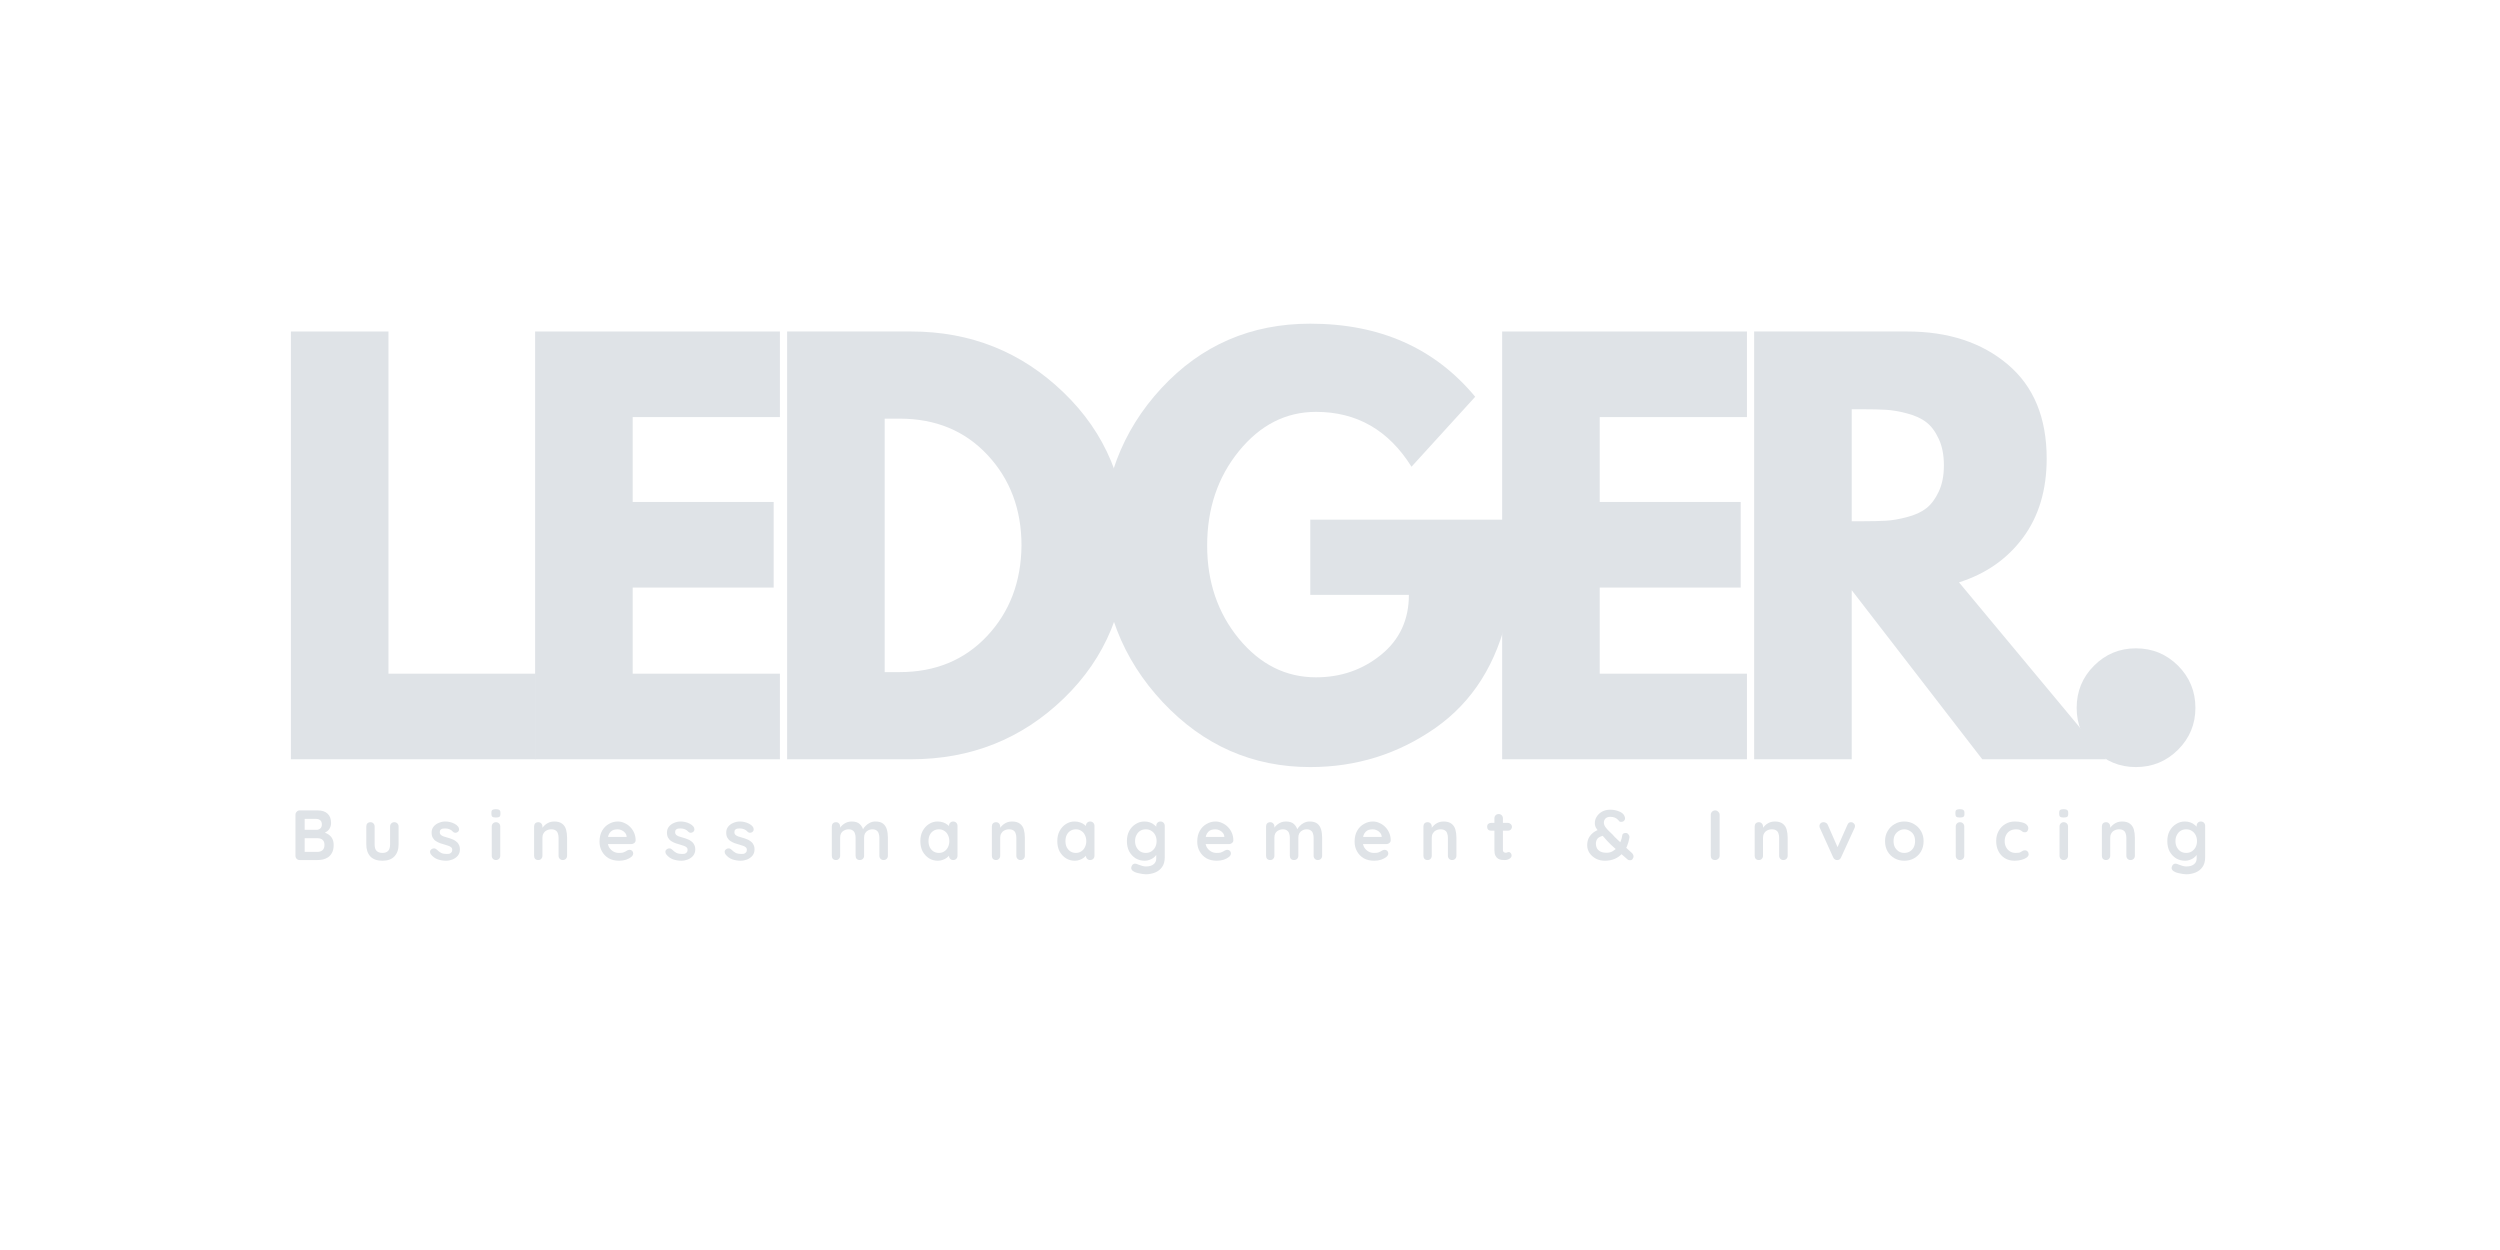 <svg xmlns="http://www.w3.org/2000/svg" xmlns:xlink="http://www.w3.org/1999/xlink" width="300" zoomAndPan="magnify" viewBox="0 0 224.88 112.5" height="150" preserveAspectRatio="xMidYMid meet" version="1.0"><defs><g/></defs><g fill="#dfe3e7" fill-opacity="1"><g transform="translate(23.325, 68.334)"><g><path d="M 11.578 -38.5 L 11.578 -7.703 L 24.828 -7.703 L 24.828 0 L 2.797 0 L 2.797 -38.5 Z M 11.578 -38.5 "/></g></g></g><g fill="#dfe3e7" fill-opacity="1"><g transform="translate(45.304, 68.334)"><g><path d="M 24.828 -38.5 L 24.828 -30.797 L 11.578 -30.797 L 11.578 -23.156 L 24.266 -23.156 L 24.266 -15.453 L 11.578 -15.453 L 11.578 -7.703 L 24.828 -7.703 L 24.828 0 L 2.797 0 L 2.797 -38.5 Z M 24.828 -38.5 "/></g></g></g><g fill="#dfe3e7" fill-opacity="1"><g transform="translate(67.984, 68.334)"><g><path d="M 2.797 -38.5 L 13.953 -38.5 C 19.305 -38.5 23.879 -36.672 27.672 -33.016 C 31.473 -29.359 33.375 -24.781 33.375 -19.281 C 33.375 -13.738 31.484 -9.141 27.703 -5.484 C 23.922 -1.828 19.336 0 13.953 0 L 2.797 0 Z M 11.578 -7.844 L 12.922 -7.844 C 16.129 -7.844 18.75 -8.922 20.781 -11.078 C 22.82 -13.242 23.859 -15.961 23.891 -19.234 C 23.891 -22.492 22.867 -25.211 20.828 -27.391 C 18.797 -29.566 16.16 -30.656 12.922 -30.656 L 11.578 -30.656 Z M 11.578 -7.844 "/></g></g></g><g fill="#dfe3e7" fill-opacity="1"><g transform="translate(98.037, 68.334)"><g><path d="M 37.625 -21.562 L 37.625 -13.203 C 36.625 -8.629 34.441 -5.164 31.078 -2.812 C 27.723 -0.469 23.973 0.703 19.828 0.703 C 14.641 0.703 10.219 -1.238 6.562 -5.125 C 2.906 -9.02 1.078 -13.723 1.078 -19.234 C 1.078 -24.828 2.863 -29.551 6.438 -33.406 C 10.02 -37.27 14.484 -39.203 19.828 -39.203 C 26.086 -39.203 31.035 -37.008 34.672 -32.625 L 28.938 -26.328 C 26.883 -29.617 24.02 -31.266 20.344 -31.266 C 17.633 -31.266 15.32 -30.086 13.406 -27.734 C 11.5 -25.391 10.547 -22.555 10.547 -19.234 C 10.547 -15.961 11.5 -13.164 13.406 -10.844 C 15.32 -8.531 17.633 -7.375 20.344 -7.375 C 22.582 -7.375 24.535 -8.051 26.203 -9.406 C 27.867 -10.758 28.703 -12.555 28.703 -14.797 L 19.828 -14.797 L 19.828 -21.562 Z M 37.625 -21.562 "/></g></g></g><g fill="#dfe3e7" fill-opacity="1"><g transform="translate(132.337, 68.334)"><g><path d="M 24.828 -38.5 L 24.828 -30.797 L 11.578 -30.797 L 11.578 -23.156 L 24.266 -23.156 L 24.266 -15.453 L 11.578 -15.453 L 11.578 -7.703 L 24.828 -7.703 L 24.828 0 L 2.797 0 L 2.797 -38.5 Z M 24.828 -38.5 "/></g></g></g><g fill="#dfe3e7" fill-opacity="1"><g transform="translate(155.016, 68.334)"><g><path d="M 2.797 -38.5 L 16.562 -38.5 C 20.27 -38.5 23.289 -37.508 25.625 -35.531 C 27.957 -33.562 29.125 -30.738 29.125 -27.062 C 29.125 -24.238 28.414 -21.867 27 -19.953 C 25.582 -18.035 23.66 -16.691 21.234 -15.922 L 34.484 0 L 23.328 0 L 11.578 -15.219 L 11.578 0 L 2.797 0 Z M 11.578 -21.422 L 12.594 -21.422 C 13.406 -21.422 14.094 -21.438 14.656 -21.469 C 15.219 -21.5 15.852 -21.609 16.562 -21.797 C 17.281 -21.984 17.859 -22.25 18.297 -22.594 C 18.734 -22.938 19.102 -23.43 19.406 -24.078 C 19.719 -24.734 19.875 -25.523 19.875 -26.453 C 19.875 -27.391 19.719 -28.188 19.406 -28.844 C 19.102 -29.5 18.734 -29.992 18.297 -30.328 C 17.859 -30.672 17.281 -30.938 16.562 -31.125 C 15.852 -31.312 15.219 -31.422 14.656 -31.453 C 14.094 -31.484 13.406 -31.5 12.594 -31.5 L 11.578 -31.5 Z M 11.578 -21.422 "/></g></g></g><g fill="#dfe3e7" fill-opacity="1"><g transform="translate(184.043, 68.334)"><g><path d="M 8.125 -9.984 C 9.613 -9.984 10.879 -9.461 11.922 -8.422 C 12.961 -7.379 13.484 -6.113 13.484 -4.625 C 13.484 -3.156 12.961 -1.898 11.922 -0.859 C 10.879 0.18 9.613 0.703 8.125 0.703 C 6.656 0.703 5.398 0.18 4.359 -0.859 C 3.316 -1.898 2.797 -3.156 2.797 -4.625 C 2.797 -6.113 3.316 -7.379 4.359 -8.422 C 5.398 -9.461 6.656 -9.984 8.125 -9.984 Z M 8.125 -9.984 "/></g></g></g><g fill="#dfe3e7" fill-opacity="1"><g transform="translate(26.048, 77.404)"><g><path d="M 2.469 -4.469 C 2.875 -4.469 3.176 -4.367 3.375 -4.172 C 3.582 -3.984 3.688 -3.703 3.688 -3.328 C 3.688 -3.129 3.633 -2.953 3.531 -2.797 C 3.438 -2.648 3.289 -2.535 3.094 -2.453 C 2.906 -2.367 2.672 -2.328 2.391 -2.328 L 2.422 -2.609 C 2.555 -2.609 2.707 -2.586 2.875 -2.547 C 3.039 -2.516 3.203 -2.453 3.359 -2.359 C 3.523 -2.273 3.66 -2.148 3.766 -1.984 C 3.867 -1.816 3.922 -1.609 3.922 -1.359 C 3.922 -1.078 3.875 -0.848 3.781 -0.672 C 3.688 -0.492 3.566 -0.352 3.422 -0.25 C 3.273 -0.156 3.113 -0.086 2.938 -0.047 C 2.77 -0.016 2.609 0 2.453 0 L 0.859 0 C 0.754 0 0.664 -0.035 0.594 -0.109 C 0.52 -0.18 0.484 -0.273 0.484 -0.391 L 0.484 -4.078 C 0.484 -4.18 0.52 -4.27 0.594 -4.344 C 0.664 -4.426 0.754 -4.469 0.859 -4.469 Z M 2.359 -3.703 L 1.219 -3.703 L 1.312 -3.812 L 1.312 -2.656 L 1.234 -2.719 L 2.375 -2.719 C 2.5 -2.719 2.609 -2.754 2.703 -2.828 C 2.805 -2.91 2.859 -3.031 2.859 -3.188 C 2.859 -3.375 2.812 -3.504 2.719 -3.578 C 2.625 -3.66 2.504 -3.703 2.359 -3.703 Z M 2.406 -1.969 L 1.25 -1.969 L 1.312 -2.016 L 1.312 -0.672 L 1.25 -0.734 L 2.453 -0.734 C 2.648 -0.734 2.805 -0.785 2.922 -0.891 C 3.035 -0.992 3.094 -1.148 3.094 -1.359 C 3.094 -1.547 3.051 -1.68 2.969 -1.766 C 2.895 -1.859 2.805 -1.914 2.703 -1.938 C 2.598 -1.957 2.5 -1.969 2.406 -1.969 Z M 2.406 -1.969 "/></g></g></g><g fill="#dfe3e7" fill-opacity="1"><g transform="translate(32.485, 77.404)"><g><path d="M 2.938 -3.406 C 3.051 -3.406 3.145 -3.367 3.219 -3.297 C 3.289 -3.223 3.328 -3.129 3.328 -3.016 L 3.328 -1.406 C 3.328 -0.957 3.203 -0.598 2.953 -0.328 C 2.703 -0.066 2.344 0.062 1.875 0.062 C 1.395 0.062 1.031 -0.066 0.781 -0.328 C 0.539 -0.598 0.422 -0.957 0.422 -1.406 L 0.422 -3.016 C 0.422 -3.129 0.453 -3.223 0.516 -3.297 C 0.586 -3.367 0.68 -3.406 0.797 -3.406 C 0.91 -3.406 1 -3.367 1.062 -3.297 C 1.133 -3.223 1.172 -3.129 1.172 -3.016 L 1.172 -1.406 C 1.172 -1.145 1.227 -0.953 1.344 -0.828 C 1.469 -0.703 1.645 -0.641 1.875 -0.641 C 2.102 -0.641 2.273 -0.703 2.391 -0.828 C 2.504 -0.953 2.562 -1.145 2.562 -1.406 L 2.562 -3.016 C 2.562 -3.129 2.598 -3.223 2.672 -3.297 C 2.742 -3.367 2.832 -3.406 2.938 -3.406 Z M 2.938 -3.406 "/></g></g></g><g fill="#dfe3e7" fill-opacity="1"><g transform="translate(38.488, 77.404)"><g><path d="M 0.219 -0.531 C 0.176 -0.594 0.156 -0.672 0.156 -0.766 C 0.164 -0.859 0.223 -0.938 0.328 -1 C 0.391 -1.039 0.457 -1.055 0.531 -1.047 C 0.613 -1.047 0.691 -1.008 0.766 -0.938 C 0.891 -0.812 1.02 -0.711 1.156 -0.641 C 1.289 -0.578 1.457 -0.547 1.656 -0.547 C 1.727 -0.547 1.801 -0.551 1.875 -0.562 C 1.945 -0.582 2.008 -0.617 2.062 -0.672 C 2.125 -0.734 2.156 -0.816 2.156 -0.922 C 2.156 -1.016 2.125 -1.086 2.062 -1.141 C 2 -1.203 1.914 -1.25 1.812 -1.281 C 1.707 -1.32 1.594 -1.359 1.469 -1.391 C 1.332 -1.43 1.195 -1.473 1.062 -1.516 C 0.926 -1.566 0.801 -1.629 0.688 -1.703 C 0.57 -1.773 0.477 -1.875 0.406 -2 C 0.332 -2.125 0.297 -2.281 0.297 -2.469 C 0.297 -2.676 0.352 -2.852 0.469 -3 C 0.594 -3.156 0.75 -3.27 0.938 -3.344 C 1.125 -3.426 1.32 -3.469 1.531 -3.469 C 1.664 -3.469 1.801 -3.453 1.938 -3.422 C 2.082 -3.391 2.223 -3.336 2.359 -3.266 C 2.492 -3.203 2.602 -3.113 2.688 -3 C 2.738 -2.938 2.766 -2.859 2.766 -2.766 C 2.773 -2.68 2.738 -2.602 2.656 -2.531 C 2.594 -2.477 2.516 -2.453 2.422 -2.453 C 2.336 -2.461 2.27 -2.492 2.219 -2.547 C 2.145 -2.641 2.047 -2.711 1.922 -2.766 C 1.805 -2.816 1.672 -2.844 1.516 -2.844 C 1.453 -2.844 1.379 -2.836 1.297 -2.828 C 1.223 -2.816 1.16 -2.785 1.109 -2.734 C 1.055 -2.68 1.031 -2.602 1.031 -2.5 C 1.031 -2.406 1.062 -2.328 1.125 -2.266 C 1.188 -2.211 1.27 -2.164 1.375 -2.125 C 1.488 -2.094 1.609 -2.055 1.734 -2.016 C 1.859 -1.984 1.984 -1.941 2.109 -1.891 C 2.242 -1.848 2.363 -1.785 2.469 -1.703 C 2.582 -1.629 2.672 -1.531 2.734 -1.406 C 2.805 -1.289 2.844 -1.141 2.844 -0.953 C 2.844 -0.734 2.781 -0.547 2.656 -0.391 C 2.531 -0.242 2.367 -0.129 2.172 -0.047 C 1.984 0.023 1.789 0.062 1.594 0.062 C 1.344 0.062 1.094 0.02 0.844 -0.062 C 0.594 -0.156 0.383 -0.312 0.219 -0.531 Z M 0.219 -0.531 "/></g></g></g><g fill="#dfe3e7" fill-opacity="1"><g transform="translate(43.822, 77.404)"><g><path d="M 1.141 -0.391 C 1.141 -0.273 1.102 -0.18 1.031 -0.109 C 0.957 -0.035 0.863 0 0.75 0 C 0.645 0 0.555 -0.035 0.484 -0.109 C 0.41 -0.18 0.375 -0.273 0.375 -0.391 L 0.375 -3.016 C 0.375 -3.129 0.41 -3.223 0.484 -3.297 C 0.555 -3.367 0.645 -3.406 0.75 -3.406 C 0.863 -3.406 0.957 -3.367 1.031 -3.297 C 1.102 -3.223 1.141 -3.129 1.141 -3.016 Z M 0.75 -3.828 C 0.602 -3.828 0.5 -3.848 0.438 -3.891 C 0.375 -3.941 0.344 -4.023 0.344 -4.141 L 0.344 -4.266 C 0.344 -4.391 0.375 -4.473 0.438 -4.516 C 0.508 -4.555 0.613 -4.578 0.75 -4.578 C 0.895 -4.578 1 -4.551 1.062 -4.5 C 1.125 -4.457 1.156 -4.379 1.156 -4.266 L 1.156 -4.141 C 1.156 -4.016 1.125 -3.93 1.062 -3.891 C 1 -3.848 0.895 -3.828 0.75 -3.828 Z M 0.75 -3.828 "/></g></g></g><g fill="#dfe3e7" fill-opacity="1"><g transform="translate(47.586, 77.404)"><g><path d="M 2.234 -3.469 C 2.547 -3.469 2.785 -3.398 2.953 -3.266 C 3.117 -3.141 3.234 -2.969 3.297 -2.75 C 3.359 -2.531 3.391 -2.285 3.391 -2.016 L 3.391 -0.391 C 3.391 -0.273 3.352 -0.18 3.281 -0.109 C 3.207 -0.035 3.113 0 3 0 C 2.895 0 2.805 -0.035 2.734 -0.109 C 2.66 -0.18 2.625 -0.273 2.625 -0.391 L 2.625 -2.016 C 2.625 -2.16 2.602 -2.285 2.562 -2.391 C 2.531 -2.504 2.469 -2.594 2.375 -2.656 C 2.281 -2.727 2.145 -2.766 1.969 -2.766 C 1.801 -2.766 1.656 -2.727 1.531 -2.656 C 1.414 -2.594 1.328 -2.504 1.266 -2.391 C 1.203 -2.285 1.172 -2.16 1.172 -2.016 L 1.172 -0.391 C 1.172 -0.273 1.133 -0.18 1.062 -0.109 C 1 -0.035 0.91 0 0.797 0 C 0.68 0 0.586 -0.035 0.516 -0.109 C 0.453 -0.18 0.422 -0.273 0.422 -0.391 L 0.422 -3.016 C 0.422 -3.129 0.453 -3.223 0.516 -3.297 C 0.586 -3.367 0.68 -3.406 0.797 -3.406 C 0.91 -3.406 1 -3.367 1.062 -3.297 C 1.133 -3.223 1.172 -3.129 1.172 -3.016 L 1.172 -2.75 L 1.078 -2.766 C 1.117 -2.836 1.176 -2.914 1.25 -3 C 1.32 -3.082 1.406 -3.16 1.5 -3.234 C 1.602 -3.305 1.711 -3.363 1.828 -3.406 C 1.953 -3.445 2.086 -3.469 2.234 -3.469 Z M 2.234 -3.469 "/></g></g></g><g fill="#dfe3e7" fill-opacity="1"><g transform="translate(53.647, 77.404)"><g><path d="M 2.016 0.062 C 1.66 0.062 1.348 -0.008 1.078 -0.156 C 0.816 -0.312 0.613 -0.52 0.469 -0.781 C 0.32 -1.039 0.25 -1.332 0.25 -1.656 C 0.25 -2.039 0.328 -2.367 0.484 -2.641 C 0.641 -2.91 0.844 -3.113 1.094 -3.25 C 1.344 -3.395 1.609 -3.469 1.891 -3.469 C 2.109 -3.469 2.312 -3.422 2.5 -3.328 C 2.695 -3.242 2.867 -3.125 3.016 -2.969 C 3.172 -2.812 3.289 -2.629 3.375 -2.422 C 3.457 -2.223 3.5 -2.008 3.5 -1.781 C 3.5 -1.676 3.457 -1.594 3.375 -1.531 C 3.301 -1.469 3.219 -1.438 3.125 -1.438 L 0.688 -1.438 L 0.484 -2.078 L 2.828 -2.078 L 2.688 -1.953 L 2.688 -2.125 C 2.676 -2.25 2.629 -2.359 2.547 -2.453 C 2.473 -2.547 2.379 -2.617 2.266 -2.672 C 2.148 -2.734 2.023 -2.766 1.891 -2.766 C 1.766 -2.766 1.645 -2.75 1.531 -2.719 C 1.426 -2.688 1.332 -2.629 1.25 -2.547 C 1.164 -2.461 1.098 -2.352 1.047 -2.219 C 1.004 -2.082 0.984 -1.91 0.984 -1.703 C 0.984 -1.473 1.031 -1.281 1.125 -1.125 C 1.227 -0.969 1.352 -0.848 1.5 -0.766 C 1.656 -0.68 1.816 -0.641 1.984 -0.641 C 2.141 -0.641 2.266 -0.648 2.359 -0.672 C 2.453 -0.703 2.523 -0.734 2.578 -0.766 C 2.641 -0.805 2.691 -0.836 2.734 -0.859 C 2.816 -0.898 2.891 -0.922 2.953 -0.922 C 3.047 -0.922 3.125 -0.891 3.188 -0.828 C 3.25 -0.766 3.281 -0.688 3.281 -0.594 C 3.281 -0.477 3.223 -0.375 3.109 -0.281 C 2.992 -0.188 2.836 -0.102 2.641 -0.031 C 2.441 0.031 2.234 0.062 2.016 0.062 Z M 2.016 0.062 "/></g></g></g><g fill="#dfe3e7" fill-opacity="1"><g transform="translate(59.669, 77.404)"><g><path d="M 0.219 -0.531 C 0.176 -0.594 0.156 -0.672 0.156 -0.766 C 0.164 -0.859 0.223 -0.938 0.328 -1 C 0.391 -1.039 0.457 -1.055 0.531 -1.047 C 0.613 -1.047 0.691 -1.008 0.766 -0.938 C 0.891 -0.812 1.02 -0.711 1.156 -0.641 C 1.289 -0.578 1.457 -0.547 1.656 -0.547 C 1.727 -0.547 1.801 -0.551 1.875 -0.562 C 1.945 -0.582 2.008 -0.617 2.062 -0.672 C 2.125 -0.734 2.156 -0.816 2.156 -0.922 C 2.156 -1.016 2.125 -1.086 2.062 -1.141 C 2 -1.203 1.914 -1.25 1.812 -1.281 C 1.707 -1.32 1.594 -1.359 1.469 -1.391 C 1.332 -1.43 1.195 -1.473 1.062 -1.516 C 0.926 -1.566 0.801 -1.629 0.688 -1.703 C 0.57 -1.773 0.477 -1.875 0.406 -2 C 0.332 -2.125 0.297 -2.281 0.297 -2.469 C 0.297 -2.676 0.352 -2.852 0.469 -3 C 0.594 -3.156 0.75 -3.27 0.938 -3.344 C 1.125 -3.426 1.32 -3.469 1.531 -3.469 C 1.664 -3.469 1.801 -3.453 1.938 -3.422 C 2.082 -3.391 2.223 -3.336 2.359 -3.266 C 2.492 -3.203 2.602 -3.113 2.688 -3 C 2.738 -2.938 2.766 -2.859 2.766 -2.766 C 2.773 -2.68 2.738 -2.602 2.656 -2.531 C 2.594 -2.477 2.516 -2.453 2.422 -2.453 C 2.336 -2.461 2.27 -2.492 2.219 -2.547 C 2.145 -2.641 2.047 -2.711 1.922 -2.766 C 1.805 -2.816 1.672 -2.844 1.516 -2.844 C 1.453 -2.844 1.379 -2.836 1.297 -2.828 C 1.223 -2.816 1.16 -2.785 1.109 -2.734 C 1.055 -2.68 1.031 -2.602 1.031 -2.5 C 1.031 -2.406 1.062 -2.328 1.125 -2.266 C 1.188 -2.211 1.27 -2.164 1.375 -2.125 C 1.488 -2.094 1.609 -2.055 1.734 -2.016 C 1.859 -1.984 1.984 -1.941 2.109 -1.891 C 2.242 -1.848 2.363 -1.785 2.469 -1.703 C 2.582 -1.629 2.672 -1.531 2.734 -1.406 C 2.805 -1.289 2.844 -1.141 2.844 -0.953 C 2.844 -0.734 2.781 -0.547 2.656 -0.391 C 2.531 -0.242 2.367 -0.129 2.172 -0.047 C 1.984 0.023 1.789 0.062 1.594 0.062 C 1.344 0.062 1.094 0.02 0.844 -0.062 C 0.594 -0.156 0.383 -0.312 0.219 -0.531 Z M 0.219 -0.531 "/></g></g></g><g fill="#dfe3e7" fill-opacity="1"><g transform="translate(65.003, 77.404)"><g><path d="M 0.219 -0.531 C 0.176 -0.594 0.156 -0.672 0.156 -0.766 C 0.164 -0.859 0.223 -0.938 0.328 -1 C 0.391 -1.039 0.457 -1.055 0.531 -1.047 C 0.613 -1.047 0.691 -1.008 0.766 -0.938 C 0.891 -0.812 1.02 -0.711 1.156 -0.641 C 1.289 -0.578 1.457 -0.547 1.656 -0.547 C 1.727 -0.547 1.801 -0.551 1.875 -0.562 C 1.945 -0.582 2.008 -0.617 2.062 -0.672 C 2.125 -0.734 2.156 -0.816 2.156 -0.922 C 2.156 -1.016 2.125 -1.086 2.062 -1.141 C 2 -1.203 1.914 -1.25 1.812 -1.281 C 1.707 -1.32 1.594 -1.359 1.469 -1.391 C 1.332 -1.43 1.195 -1.473 1.062 -1.516 C 0.926 -1.566 0.801 -1.629 0.688 -1.703 C 0.57 -1.773 0.477 -1.875 0.406 -2 C 0.332 -2.125 0.297 -2.281 0.297 -2.469 C 0.297 -2.676 0.352 -2.852 0.469 -3 C 0.594 -3.156 0.75 -3.27 0.938 -3.344 C 1.125 -3.426 1.32 -3.469 1.531 -3.469 C 1.664 -3.469 1.801 -3.453 1.938 -3.422 C 2.082 -3.391 2.223 -3.336 2.359 -3.266 C 2.492 -3.203 2.602 -3.113 2.688 -3 C 2.738 -2.938 2.766 -2.859 2.766 -2.766 C 2.773 -2.68 2.738 -2.602 2.656 -2.531 C 2.594 -2.477 2.516 -2.453 2.422 -2.453 C 2.336 -2.461 2.27 -2.492 2.219 -2.547 C 2.145 -2.641 2.047 -2.711 1.922 -2.766 C 1.805 -2.816 1.672 -2.844 1.516 -2.844 C 1.453 -2.844 1.379 -2.836 1.297 -2.828 C 1.223 -2.816 1.16 -2.785 1.109 -2.734 C 1.055 -2.68 1.031 -2.602 1.031 -2.5 C 1.031 -2.406 1.062 -2.328 1.125 -2.266 C 1.188 -2.211 1.27 -2.164 1.375 -2.125 C 1.488 -2.094 1.609 -2.055 1.734 -2.016 C 1.859 -1.984 1.984 -1.941 2.109 -1.891 C 2.242 -1.848 2.363 -1.785 2.469 -1.703 C 2.582 -1.629 2.672 -1.531 2.734 -1.406 C 2.805 -1.289 2.844 -1.141 2.844 -0.953 C 2.844 -0.734 2.781 -0.547 2.656 -0.391 C 2.531 -0.242 2.367 -0.129 2.172 -0.047 C 1.984 0.023 1.789 0.062 1.594 0.062 C 1.344 0.062 1.094 0.02 0.844 -0.062 C 0.594 -0.156 0.383 -0.312 0.219 -0.531 Z M 0.219 -0.531 "/></g></g></g><g fill="#dfe3e7" fill-opacity="1"><g transform="translate(70.336, 77.404)"><g/></g></g><g fill="#dfe3e7" fill-opacity="1"><g transform="translate(74.381, 77.404)"><g><path d="M 2.203 -3.469 C 2.547 -3.469 2.797 -3.383 2.953 -3.219 C 3.117 -3.062 3.227 -2.852 3.281 -2.594 L 3.172 -2.656 L 3.219 -2.75 C 3.27 -2.852 3.348 -2.957 3.453 -3.062 C 3.555 -3.176 3.68 -3.27 3.828 -3.344 C 3.984 -3.426 4.156 -3.469 4.344 -3.469 C 4.656 -3.469 4.891 -3.398 5.047 -3.266 C 5.203 -3.141 5.312 -2.969 5.375 -2.75 C 5.438 -2.531 5.469 -2.285 5.469 -2.016 L 5.469 -0.391 C 5.469 -0.273 5.43 -0.18 5.359 -0.109 C 5.285 -0.035 5.191 0 5.078 0 C 4.973 0 4.883 -0.035 4.812 -0.109 C 4.738 -0.18 4.703 -0.273 4.703 -0.391 L 4.703 -2.016 C 4.703 -2.16 4.68 -2.285 4.641 -2.391 C 4.609 -2.504 4.547 -2.594 4.453 -2.656 C 4.367 -2.727 4.242 -2.766 4.078 -2.766 C 3.922 -2.766 3.785 -2.727 3.672 -2.656 C 3.555 -2.594 3.469 -2.504 3.406 -2.391 C 3.352 -2.285 3.328 -2.16 3.328 -2.016 L 3.328 -0.391 C 3.328 -0.273 3.289 -0.18 3.219 -0.109 C 3.145 -0.035 3.051 0 2.938 0 C 2.82 0 2.727 -0.035 2.656 -0.109 C 2.594 -0.18 2.562 -0.273 2.562 -0.391 L 2.562 -2.016 C 2.562 -2.16 2.539 -2.285 2.5 -2.391 C 2.469 -2.504 2.406 -2.594 2.312 -2.656 C 2.227 -2.727 2.102 -2.766 1.938 -2.766 C 1.781 -2.766 1.641 -2.727 1.516 -2.656 C 1.398 -2.594 1.312 -2.504 1.25 -2.391 C 1.195 -2.285 1.172 -2.16 1.172 -2.016 L 1.172 -0.391 C 1.172 -0.273 1.133 -0.18 1.062 -0.109 C 1 -0.035 0.91 0 0.797 0 C 0.68 0 0.586 -0.035 0.516 -0.109 C 0.453 -0.18 0.422 -0.273 0.422 -0.391 L 0.422 -3.016 C 0.422 -3.129 0.453 -3.223 0.516 -3.297 C 0.586 -3.367 0.68 -3.406 0.797 -3.406 C 0.91 -3.406 1 -3.367 1.062 -3.297 C 1.133 -3.223 1.172 -3.129 1.172 -3.016 L 1.172 -2.75 L 1.078 -2.766 C 1.117 -2.836 1.172 -2.914 1.234 -3 C 1.305 -3.082 1.391 -3.16 1.484 -3.234 C 1.586 -3.305 1.695 -3.363 1.812 -3.406 C 1.938 -3.445 2.066 -3.469 2.203 -3.469 Z M 2.203 -3.469 "/></g></g></g><g fill="#dfe3e7" fill-opacity="1"><g transform="translate(82.521, 77.404)"><g><path d="M 3.203 -3.469 C 3.316 -3.469 3.41 -3.43 3.484 -3.359 C 3.555 -3.285 3.594 -3.191 3.594 -3.078 L 3.594 -0.391 C 3.594 -0.273 3.555 -0.18 3.484 -0.109 C 3.41 -0.035 3.316 0 3.203 0 C 3.098 0 3.008 -0.035 2.938 -0.109 C 2.863 -0.18 2.828 -0.273 2.828 -0.391 L 2.828 -0.703 L 2.969 -0.641 C 2.969 -0.586 2.938 -0.52 2.875 -0.438 C 2.812 -0.363 2.727 -0.285 2.625 -0.203 C 2.531 -0.129 2.41 -0.066 2.266 -0.016 C 2.129 0.035 1.984 0.062 1.828 0.062 C 1.535 0.062 1.27 -0.008 1.031 -0.156 C 0.789 -0.312 0.598 -0.52 0.453 -0.781 C 0.316 -1.051 0.25 -1.359 0.25 -1.703 C 0.25 -2.047 0.316 -2.348 0.453 -2.609 C 0.598 -2.879 0.785 -3.086 1.016 -3.234 C 1.254 -3.391 1.516 -3.469 1.797 -3.469 C 1.984 -3.469 2.148 -3.441 2.297 -3.391 C 2.453 -3.336 2.586 -3.266 2.703 -3.172 C 2.816 -3.086 2.898 -3.004 2.953 -2.922 C 3.016 -2.836 3.047 -2.766 3.047 -2.703 L 2.828 -2.625 L 2.828 -3.078 C 2.828 -3.191 2.863 -3.285 2.938 -3.359 C 3.008 -3.43 3.098 -3.469 3.203 -3.469 Z M 1.922 -0.641 C 2.109 -0.641 2.27 -0.688 2.406 -0.781 C 2.551 -0.875 2.66 -1 2.734 -1.156 C 2.816 -1.32 2.859 -1.504 2.859 -1.703 C 2.859 -1.91 2.816 -2.094 2.734 -2.25 C 2.66 -2.414 2.551 -2.539 2.406 -2.625 C 2.27 -2.719 2.109 -2.766 1.922 -2.766 C 1.734 -2.766 1.566 -2.719 1.422 -2.625 C 1.285 -2.539 1.176 -2.414 1.094 -2.25 C 1.02 -2.094 0.984 -1.91 0.984 -1.703 C 0.984 -1.504 1.02 -1.32 1.094 -1.156 C 1.176 -1 1.285 -0.875 1.422 -0.781 C 1.566 -0.688 1.734 -0.641 1.922 -0.641 Z M 1.922 -0.641 "/></g></g></g><g fill="#dfe3e7" fill-opacity="1"><g transform="translate(88.786, 77.404)"><g><path d="M 2.234 -3.469 C 2.547 -3.469 2.785 -3.398 2.953 -3.266 C 3.117 -3.141 3.234 -2.969 3.297 -2.75 C 3.359 -2.531 3.391 -2.285 3.391 -2.016 L 3.391 -0.391 C 3.391 -0.273 3.352 -0.18 3.281 -0.109 C 3.207 -0.035 3.113 0 3 0 C 2.895 0 2.805 -0.035 2.734 -0.109 C 2.66 -0.18 2.625 -0.273 2.625 -0.391 L 2.625 -2.016 C 2.625 -2.16 2.602 -2.285 2.562 -2.391 C 2.531 -2.504 2.469 -2.594 2.375 -2.656 C 2.281 -2.727 2.145 -2.766 1.969 -2.766 C 1.801 -2.766 1.656 -2.727 1.531 -2.656 C 1.414 -2.594 1.328 -2.504 1.266 -2.391 C 1.203 -2.285 1.172 -2.16 1.172 -2.016 L 1.172 -0.391 C 1.172 -0.273 1.133 -0.18 1.062 -0.109 C 1 -0.035 0.91 0 0.797 0 C 0.68 0 0.586 -0.035 0.516 -0.109 C 0.453 -0.18 0.422 -0.273 0.422 -0.391 L 0.422 -3.016 C 0.422 -3.129 0.453 -3.223 0.516 -3.297 C 0.586 -3.367 0.68 -3.406 0.797 -3.406 C 0.91 -3.406 1 -3.367 1.062 -3.297 C 1.133 -3.223 1.172 -3.129 1.172 -3.016 L 1.172 -2.75 L 1.078 -2.766 C 1.117 -2.836 1.176 -2.914 1.25 -3 C 1.32 -3.082 1.406 -3.16 1.5 -3.234 C 1.602 -3.305 1.711 -3.363 1.828 -3.406 C 1.953 -3.445 2.086 -3.469 2.234 -3.469 Z M 2.234 -3.469 "/></g></g></g><g fill="#dfe3e7" fill-opacity="1"><g transform="translate(94.847, 77.404)"><g><path d="M 3.203 -3.469 C 3.316 -3.469 3.41 -3.43 3.484 -3.359 C 3.555 -3.285 3.594 -3.191 3.594 -3.078 L 3.594 -0.391 C 3.594 -0.273 3.555 -0.18 3.484 -0.109 C 3.41 -0.035 3.316 0 3.203 0 C 3.098 0 3.008 -0.035 2.938 -0.109 C 2.863 -0.18 2.828 -0.273 2.828 -0.391 L 2.828 -0.703 L 2.969 -0.641 C 2.969 -0.586 2.938 -0.52 2.875 -0.438 C 2.812 -0.363 2.727 -0.285 2.625 -0.203 C 2.531 -0.129 2.41 -0.066 2.266 -0.016 C 2.129 0.035 1.984 0.062 1.828 0.062 C 1.535 0.062 1.27 -0.008 1.031 -0.156 C 0.789 -0.312 0.598 -0.52 0.453 -0.781 C 0.316 -1.051 0.25 -1.359 0.25 -1.703 C 0.25 -2.047 0.316 -2.348 0.453 -2.609 C 0.598 -2.879 0.785 -3.086 1.016 -3.234 C 1.254 -3.391 1.516 -3.469 1.797 -3.469 C 1.984 -3.469 2.148 -3.441 2.297 -3.391 C 2.453 -3.336 2.586 -3.266 2.703 -3.172 C 2.816 -3.086 2.898 -3.004 2.953 -2.922 C 3.016 -2.836 3.047 -2.766 3.047 -2.703 L 2.828 -2.625 L 2.828 -3.078 C 2.828 -3.191 2.863 -3.285 2.938 -3.359 C 3.008 -3.43 3.098 -3.469 3.203 -3.469 Z M 1.922 -0.641 C 2.109 -0.641 2.27 -0.688 2.406 -0.781 C 2.551 -0.875 2.66 -1 2.734 -1.156 C 2.816 -1.32 2.859 -1.504 2.859 -1.703 C 2.859 -1.91 2.816 -2.094 2.734 -2.25 C 2.66 -2.414 2.551 -2.539 2.406 -2.625 C 2.27 -2.719 2.109 -2.766 1.922 -2.766 C 1.734 -2.766 1.566 -2.719 1.422 -2.625 C 1.285 -2.539 1.176 -2.414 1.094 -2.25 C 1.02 -2.094 0.984 -1.91 0.984 -1.703 C 0.984 -1.504 1.02 -1.32 1.094 -1.156 C 1.176 -1 1.285 -0.875 1.422 -0.781 C 1.566 -0.688 1.734 -0.641 1.922 -0.641 Z M 1.922 -0.641 "/></g></g></g><g fill="#dfe3e7" fill-opacity="1"><g transform="translate(101.112, 77.404)"><g><path d="M 1.828 -3.469 C 2.004 -3.469 2.164 -3.441 2.312 -3.391 C 2.469 -3.336 2.598 -3.266 2.703 -3.172 C 2.816 -3.086 2.898 -3.004 2.953 -2.922 C 3.016 -2.836 3.047 -2.766 3.047 -2.703 L 2.891 -2.625 L 2.891 -3.078 C 2.891 -3.191 2.926 -3.285 3 -3.359 C 3.07 -3.43 3.16 -3.469 3.266 -3.469 C 3.379 -3.469 3.473 -3.43 3.547 -3.359 C 3.617 -3.285 3.656 -3.191 3.656 -3.078 L 3.656 -0.25 C 3.656 0.125 3.57 0.422 3.406 0.641 C 3.25 0.859 3.039 1.02 2.781 1.125 C 2.52 1.227 2.242 1.281 1.953 1.281 C 1.867 1.281 1.758 1.27 1.625 1.25 C 1.488 1.227 1.359 1.203 1.234 1.172 C 1.109 1.141 1.016 1.109 0.953 1.078 C 0.828 1.023 0.738 0.957 0.688 0.875 C 0.633 0.789 0.625 0.703 0.656 0.609 C 0.695 0.484 0.758 0.398 0.844 0.359 C 0.926 0.316 1.016 0.312 1.109 0.344 C 1.148 0.352 1.219 0.379 1.312 0.422 C 1.414 0.461 1.523 0.5 1.641 0.531 C 1.754 0.562 1.859 0.578 1.953 0.578 C 2.266 0.578 2.5 0.508 2.656 0.375 C 2.812 0.25 2.891 0.078 2.891 -0.141 L 2.891 -0.703 L 2.969 -0.641 C 2.969 -0.586 2.938 -0.52 2.875 -0.438 C 2.82 -0.363 2.742 -0.285 2.641 -0.203 C 2.547 -0.129 2.426 -0.066 2.281 -0.016 C 2.145 0.035 2.004 0.062 1.859 0.062 C 1.555 0.062 1.281 -0.008 1.031 -0.156 C 0.789 -0.312 0.598 -0.52 0.453 -0.781 C 0.316 -1.051 0.25 -1.359 0.25 -1.703 C 0.25 -2.047 0.316 -2.348 0.453 -2.609 C 0.598 -2.879 0.789 -3.086 1.031 -3.234 C 1.27 -3.391 1.535 -3.469 1.828 -3.469 Z M 1.953 -2.766 C 1.754 -2.766 1.582 -2.719 1.438 -2.625 C 1.301 -2.539 1.191 -2.414 1.109 -2.25 C 1.023 -2.094 0.984 -1.91 0.984 -1.703 C 0.984 -1.504 1.023 -1.32 1.109 -1.156 C 1.191 -1 1.301 -0.875 1.438 -0.781 C 1.582 -0.688 1.754 -0.641 1.953 -0.641 C 2.148 -0.641 2.316 -0.688 2.453 -0.781 C 2.598 -0.875 2.711 -1 2.797 -1.156 C 2.879 -1.32 2.922 -1.504 2.922 -1.703 C 2.922 -1.91 2.879 -2.094 2.797 -2.25 C 2.711 -2.414 2.598 -2.539 2.453 -2.625 C 2.316 -2.719 2.148 -2.766 1.953 -2.766 Z M 1.953 -2.766 "/></g></g></g><g fill="#dfe3e7" fill-opacity="1"><g transform="translate(107.441, 77.404)"><g><path d="M 2.016 0.062 C 1.66 0.062 1.348 -0.008 1.078 -0.156 C 0.816 -0.312 0.613 -0.52 0.469 -0.781 C 0.32 -1.039 0.25 -1.332 0.25 -1.656 C 0.25 -2.039 0.328 -2.367 0.484 -2.641 C 0.641 -2.91 0.844 -3.113 1.094 -3.25 C 1.344 -3.395 1.609 -3.469 1.891 -3.469 C 2.109 -3.469 2.312 -3.422 2.5 -3.328 C 2.695 -3.242 2.867 -3.125 3.016 -2.969 C 3.172 -2.812 3.289 -2.629 3.375 -2.422 C 3.457 -2.223 3.5 -2.008 3.5 -1.781 C 3.5 -1.676 3.457 -1.594 3.375 -1.531 C 3.301 -1.469 3.219 -1.438 3.125 -1.438 L 0.688 -1.438 L 0.484 -2.078 L 2.828 -2.078 L 2.688 -1.953 L 2.688 -2.125 C 2.676 -2.25 2.629 -2.359 2.547 -2.453 C 2.473 -2.547 2.379 -2.617 2.266 -2.672 C 2.148 -2.734 2.023 -2.766 1.891 -2.766 C 1.766 -2.766 1.645 -2.75 1.531 -2.719 C 1.426 -2.688 1.332 -2.629 1.25 -2.547 C 1.164 -2.461 1.098 -2.352 1.047 -2.219 C 1.004 -2.082 0.984 -1.91 0.984 -1.703 C 0.984 -1.473 1.031 -1.281 1.125 -1.125 C 1.227 -0.969 1.352 -0.848 1.5 -0.766 C 1.656 -0.68 1.816 -0.641 1.984 -0.641 C 2.141 -0.641 2.266 -0.648 2.359 -0.672 C 2.453 -0.703 2.523 -0.734 2.578 -0.766 C 2.641 -0.805 2.691 -0.836 2.734 -0.859 C 2.816 -0.898 2.891 -0.922 2.953 -0.922 C 3.047 -0.922 3.125 -0.891 3.188 -0.828 C 3.25 -0.766 3.281 -0.688 3.281 -0.594 C 3.281 -0.477 3.223 -0.375 3.109 -0.281 C 2.992 -0.188 2.836 -0.102 2.641 -0.031 C 2.441 0.031 2.234 0.062 2.016 0.062 Z M 2.016 0.062 "/></g></g></g><g fill="#dfe3e7" fill-opacity="1"><g transform="translate(113.463, 77.404)"><g><path d="M 2.203 -3.469 C 2.547 -3.469 2.797 -3.383 2.953 -3.219 C 3.117 -3.062 3.227 -2.852 3.281 -2.594 L 3.172 -2.656 L 3.219 -2.75 C 3.27 -2.852 3.348 -2.957 3.453 -3.062 C 3.555 -3.176 3.68 -3.27 3.828 -3.344 C 3.984 -3.426 4.156 -3.469 4.344 -3.469 C 4.656 -3.469 4.891 -3.398 5.047 -3.266 C 5.203 -3.141 5.312 -2.969 5.375 -2.75 C 5.438 -2.531 5.469 -2.285 5.469 -2.016 L 5.469 -0.391 C 5.469 -0.273 5.43 -0.18 5.359 -0.109 C 5.285 -0.035 5.191 0 5.078 0 C 4.973 0 4.883 -0.035 4.812 -0.109 C 4.738 -0.18 4.703 -0.273 4.703 -0.391 L 4.703 -2.016 C 4.703 -2.16 4.68 -2.285 4.641 -2.391 C 4.609 -2.504 4.547 -2.594 4.453 -2.656 C 4.367 -2.727 4.242 -2.766 4.078 -2.766 C 3.922 -2.766 3.785 -2.727 3.672 -2.656 C 3.555 -2.594 3.469 -2.504 3.406 -2.391 C 3.352 -2.285 3.328 -2.16 3.328 -2.016 L 3.328 -0.391 C 3.328 -0.273 3.289 -0.18 3.219 -0.109 C 3.145 -0.035 3.051 0 2.938 0 C 2.82 0 2.727 -0.035 2.656 -0.109 C 2.594 -0.18 2.562 -0.273 2.562 -0.391 L 2.562 -2.016 C 2.562 -2.16 2.539 -2.285 2.5 -2.391 C 2.469 -2.504 2.406 -2.594 2.312 -2.656 C 2.227 -2.727 2.102 -2.766 1.938 -2.766 C 1.781 -2.766 1.641 -2.727 1.516 -2.656 C 1.398 -2.594 1.312 -2.504 1.25 -2.391 C 1.195 -2.285 1.172 -2.16 1.172 -2.016 L 1.172 -0.391 C 1.172 -0.273 1.133 -0.18 1.062 -0.109 C 1 -0.035 0.91 0 0.797 0 C 0.68 0 0.586 -0.035 0.516 -0.109 C 0.453 -0.18 0.422 -0.273 0.422 -0.391 L 0.422 -3.016 C 0.422 -3.129 0.453 -3.223 0.516 -3.297 C 0.586 -3.367 0.68 -3.406 0.797 -3.406 C 0.91 -3.406 1 -3.367 1.062 -3.297 C 1.133 -3.223 1.172 -3.129 1.172 -3.016 L 1.172 -2.75 L 1.078 -2.766 C 1.117 -2.836 1.172 -2.914 1.234 -3 C 1.305 -3.082 1.391 -3.16 1.484 -3.234 C 1.586 -3.305 1.695 -3.363 1.812 -3.406 C 1.938 -3.445 2.066 -3.469 2.203 -3.469 Z M 2.203 -3.469 "/></g></g></g><g fill="#dfe3e7" fill-opacity="1"><g transform="translate(121.604, 77.404)"><g><path d="M 2.016 0.062 C 1.66 0.062 1.348 -0.008 1.078 -0.156 C 0.816 -0.312 0.613 -0.52 0.469 -0.781 C 0.32 -1.039 0.25 -1.332 0.25 -1.656 C 0.25 -2.039 0.328 -2.367 0.484 -2.641 C 0.641 -2.91 0.844 -3.113 1.094 -3.25 C 1.344 -3.395 1.609 -3.469 1.891 -3.469 C 2.109 -3.469 2.312 -3.422 2.5 -3.328 C 2.695 -3.242 2.867 -3.125 3.016 -2.969 C 3.172 -2.812 3.289 -2.629 3.375 -2.422 C 3.457 -2.223 3.5 -2.008 3.5 -1.781 C 3.5 -1.676 3.457 -1.594 3.375 -1.531 C 3.301 -1.469 3.219 -1.438 3.125 -1.438 L 0.688 -1.438 L 0.484 -2.078 L 2.828 -2.078 L 2.688 -1.953 L 2.688 -2.125 C 2.676 -2.25 2.629 -2.359 2.547 -2.453 C 2.473 -2.547 2.379 -2.617 2.266 -2.672 C 2.148 -2.734 2.023 -2.766 1.891 -2.766 C 1.766 -2.766 1.645 -2.75 1.531 -2.719 C 1.426 -2.688 1.332 -2.629 1.25 -2.547 C 1.164 -2.461 1.098 -2.352 1.047 -2.219 C 1.004 -2.082 0.984 -1.91 0.984 -1.703 C 0.984 -1.473 1.031 -1.281 1.125 -1.125 C 1.227 -0.969 1.352 -0.848 1.5 -0.766 C 1.656 -0.68 1.816 -0.641 1.984 -0.641 C 2.141 -0.641 2.266 -0.648 2.359 -0.672 C 2.453 -0.703 2.523 -0.734 2.578 -0.766 C 2.641 -0.805 2.691 -0.836 2.734 -0.859 C 2.816 -0.898 2.891 -0.922 2.953 -0.922 C 3.047 -0.922 3.125 -0.891 3.188 -0.828 C 3.25 -0.766 3.281 -0.688 3.281 -0.594 C 3.281 -0.477 3.223 -0.375 3.109 -0.281 C 2.992 -0.188 2.836 -0.102 2.641 -0.031 C 2.441 0.031 2.234 0.062 2.016 0.062 Z M 2.016 0.062 "/></g></g></g><g fill="#dfe3e7" fill-opacity="1"><g transform="translate(127.626, 77.404)"><g><path d="M 2.234 -3.469 C 2.547 -3.469 2.785 -3.398 2.953 -3.266 C 3.117 -3.141 3.234 -2.969 3.297 -2.75 C 3.359 -2.531 3.391 -2.285 3.391 -2.016 L 3.391 -0.391 C 3.391 -0.273 3.352 -0.18 3.281 -0.109 C 3.207 -0.035 3.113 0 3 0 C 2.895 0 2.805 -0.035 2.734 -0.109 C 2.66 -0.18 2.625 -0.273 2.625 -0.391 L 2.625 -2.016 C 2.625 -2.16 2.602 -2.285 2.562 -2.391 C 2.531 -2.504 2.469 -2.594 2.375 -2.656 C 2.281 -2.727 2.145 -2.766 1.969 -2.766 C 1.801 -2.766 1.656 -2.727 1.531 -2.656 C 1.414 -2.594 1.328 -2.504 1.266 -2.391 C 1.203 -2.285 1.172 -2.16 1.172 -2.016 L 1.172 -0.391 C 1.172 -0.273 1.133 -0.18 1.062 -0.109 C 1 -0.035 0.91 0 0.797 0 C 0.68 0 0.586 -0.035 0.516 -0.109 C 0.453 -0.18 0.422 -0.273 0.422 -0.391 L 0.422 -3.016 C 0.422 -3.129 0.453 -3.223 0.516 -3.297 C 0.586 -3.367 0.68 -3.406 0.797 -3.406 C 0.91 -3.406 1 -3.367 1.062 -3.297 C 1.133 -3.223 1.172 -3.129 1.172 -3.016 L 1.172 -2.75 L 1.078 -2.766 C 1.117 -2.836 1.176 -2.914 1.25 -3 C 1.32 -3.082 1.406 -3.16 1.5 -3.234 C 1.602 -3.305 1.711 -3.363 1.828 -3.406 C 1.953 -3.445 2.086 -3.469 2.234 -3.469 Z M 2.234 -3.469 "/></g></g></g><g fill="#dfe3e7" fill-opacity="1"><g transform="translate(133.687, 77.404)"><g><path d="M 0.453 -3.344 L 1.969 -3.344 C 2.062 -3.344 2.145 -3.305 2.219 -3.234 C 2.289 -3.172 2.328 -3.086 2.328 -2.984 C 2.328 -2.891 2.289 -2.805 2.219 -2.734 C 2.145 -2.672 2.062 -2.641 1.969 -2.641 L 0.453 -2.641 C 0.348 -2.641 0.258 -2.672 0.188 -2.734 C 0.125 -2.805 0.094 -2.895 0.094 -3 C 0.094 -3.102 0.125 -3.188 0.188 -3.25 C 0.258 -3.312 0.348 -3.344 0.453 -3.344 Z M 1.141 -4.141 C 1.242 -4.141 1.332 -4.102 1.406 -4.031 C 1.477 -3.957 1.516 -3.863 1.516 -3.75 L 1.516 -0.922 C 1.516 -0.859 1.523 -0.805 1.547 -0.766 C 1.566 -0.734 1.598 -0.707 1.641 -0.688 C 1.68 -0.664 1.723 -0.656 1.766 -0.656 C 1.816 -0.656 1.863 -0.664 1.906 -0.688 C 1.945 -0.707 2 -0.719 2.062 -0.719 C 2.113 -0.719 2.164 -0.688 2.219 -0.625 C 2.27 -0.57 2.297 -0.5 2.297 -0.406 C 2.297 -0.289 2.227 -0.191 2.094 -0.109 C 1.969 -0.035 1.832 0 1.688 0 C 1.594 0 1.488 -0.004 1.375 -0.016 C 1.27 -0.035 1.172 -0.07 1.078 -0.125 C 0.984 -0.188 0.906 -0.273 0.844 -0.391 C 0.781 -0.516 0.75 -0.68 0.75 -0.891 L 0.75 -3.75 C 0.75 -3.863 0.785 -3.957 0.859 -4.031 C 0.93 -4.102 1.023 -4.141 1.141 -4.141 Z M 1.141 -4.141 "/></g></g></g><g fill="#dfe3e7" fill-opacity="1"><g transform="translate(138.555, 77.404)"><g/></g></g><g fill="#dfe3e7" fill-opacity="1"><g transform="translate(142.6, 77.404)"><g><path d="M 1.781 0.062 C 1.477 0.062 1.207 0 0.969 -0.125 C 0.727 -0.258 0.535 -0.43 0.391 -0.641 C 0.254 -0.859 0.188 -1.086 0.188 -1.328 C 0.188 -1.547 0.223 -1.742 0.297 -1.922 C 0.379 -2.098 0.492 -2.254 0.641 -2.391 C 0.785 -2.523 0.977 -2.641 1.219 -2.734 L 1.719 -2.219 C 1.414 -2.145 1.211 -2.047 1.109 -1.922 C 1.016 -1.797 0.969 -1.641 0.969 -1.453 C 0.969 -1.316 1 -1.188 1.062 -1.062 C 1.125 -0.945 1.227 -0.848 1.375 -0.766 C 1.52 -0.691 1.711 -0.656 1.953 -0.656 C 2.148 -0.656 2.328 -0.703 2.484 -0.797 C 2.648 -0.891 2.789 -1.008 2.906 -1.156 C 3.02 -1.312 3.113 -1.477 3.188 -1.656 C 3.27 -1.844 3.32 -2.031 3.344 -2.219 C 3.352 -2.289 3.379 -2.344 3.422 -2.375 C 3.473 -2.414 3.551 -2.438 3.656 -2.438 C 3.758 -2.438 3.844 -2.391 3.906 -2.297 C 3.977 -2.211 4.004 -2.113 3.984 -2 C 3.941 -1.738 3.867 -1.484 3.766 -1.234 C 3.66 -0.992 3.516 -0.773 3.328 -0.578 C 3.148 -0.379 2.93 -0.223 2.672 -0.109 C 2.41 0.004 2.113 0.062 1.781 0.062 Z M 4.047 0.016 C 3.992 0.016 3.945 0.008 3.906 0 C 3.875 -0.02 3.848 -0.035 3.828 -0.047 C 3.523 -0.316 3.242 -0.562 2.984 -0.781 C 2.734 -1 2.5 -1.211 2.281 -1.422 C 2.07 -1.629 1.879 -1.836 1.703 -2.047 C 1.547 -2.211 1.406 -2.363 1.281 -2.5 C 1.164 -2.633 1.066 -2.766 0.984 -2.891 C 0.91 -3.023 0.875 -3.172 0.875 -3.328 C 0.875 -3.535 0.93 -3.727 1.047 -3.906 C 1.16 -4.094 1.32 -4.242 1.531 -4.359 C 1.738 -4.473 1.984 -4.531 2.266 -4.531 C 2.555 -4.531 2.82 -4.477 3.062 -4.375 C 3.301 -4.281 3.457 -4.148 3.531 -3.984 C 3.539 -3.984 3.551 -3.957 3.562 -3.906 C 3.582 -3.863 3.594 -3.805 3.594 -3.734 C 3.594 -3.66 3.562 -3.594 3.5 -3.531 C 3.445 -3.469 3.367 -3.438 3.266 -3.438 C 3.191 -3.438 3.133 -3.445 3.094 -3.469 C 3.062 -3.5 3.035 -3.531 3.016 -3.562 C 2.922 -3.676 2.812 -3.758 2.688 -3.812 C 2.57 -3.863 2.43 -3.891 2.266 -3.891 C 2.078 -3.891 1.93 -3.836 1.828 -3.734 C 1.734 -3.629 1.688 -3.508 1.688 -3.375 C 1.688 -3.238 1.734 -3.102 1.828 -2.969 C 1.922 -2.844 2.023 -2.723 2.141 -2.609 C 2.266 -2.492 2.367 -2.395 2.453 -2.312 C 2.578 -2.164 2.723 -2.016 2.891 -1.859 C 3.055 -1.703 3.223 -1.547 3.391 -1.391 C 3.555 -1.242 3.707 -1.102 3.844 -0.969 C 3.988 -0.844 4.102 -0.738 4.188 -0.656 C 4.25 -0.602 4.289 -0.551 4.312 -0.5 C 4.344 -0.445 4.359 -0.383 4.359 -0.312 C 4.359 -0.258 4.332 -0.191 4.281 -0.109 C 4.238 -0.023 4.16 0.016 4.047 0.016 Z M 4.047 0.016 "/></g></g></g><g fill="#dfe3e7" fill-opacity="1"><g transform="translate(149.381, 77.404)"><g/></g></g><g fill="#dfe3e7" fill-opacity="1"><g transform="translate(153.426, 77.404)"><g><path d="M 1.281 -0.391 C 1.281 -0.273 1.238 -0.18 1.156 -0.109 C 1.07 -0.035 0.977 0 0.875 0 C 0.75 0 0.648 -0.035 0.578 -0.109 C 0.516 -0.18 0.484 -0.273 0.484 -0.391 L 0.484 -4.078 C 0.484 -4.18 0.52 -4.27 0.594 -4.344 C 0.664 -4.426 0.766 -4.469 0.891 -4.469 C 0.992 -4.469 1.082 -4.426 1.156 -4.344 C 1.238 -4.27 1.281 -4.18 1.281 -4.078 Z M 1.281 -0.391 "/></g></g></g><g fill="#dfe3e7" fill-opacity="1"><g transform="translate(157.439, 77.404)"><g><path d="M 2.234 -3.469 C 2.547 -3.469 2.785 -3.398 2.953 -3.266 C 3.117 -3.141 3.234 -2.969 3.297 -2.75 C 3.359 -2.531 3.391 -2.285 3.391 -2.016 L 3.391 -0.391 C 3.391 -0.273 3.352 -0.18 3.281 -0.109 C 3.207 -0.035 3.113 0 3 0 C 2.895 0 2.805 -0.035 2.734 -0.109 C 2.66 -0.18 2.625 -0.273 2.625 -0.391 L 2.625 -2.016 C 2.625 -2.16 2.602 -2.285 2.562 -2.391 C 2.531 -2.504 2.469 -2.594 2.375 -2.656 C 2.281 -2.727 2.145 -2.766 1.969 -2.766 C 1.801 -2.766 1.656 -2.727 1.531 -2.656 C 1.414 -2.594 1.328 -2.504 1.266 -2.391 C 1.203 -2.285 1.172 -2.16 1.172 -2.016 L 1.172 -0.391 C 1.172 -0.273 1.133 -0.18 1.062 -0.109 C 1 -0.035 0.91 0 0.797 0 C 0.68 0 0.586 -0.035 0.516 -0.109 C 0.453 -0.18 0.422 -0.273 0.422 -0.391 L 0.422 -3.016 C 0.422 -3.129 0.453 -3.223 0.516 -3.297 C 0.586 -3.367 0.68 -3.406 0.797 -3.406 C 0.91 -3.406 1 -3.367 1.062 -3.297 C 1.133 -3.223 1.172 -3.129 1.172 -3.016 L 1.172 -2.75 L 1.078 -2.766 C 1.117 -2.836 1.176 -2.914 1.25 -3 C 1.32 -3.082 1.406 -3.16 1.5 -3.234 C 1.602 -3.305 1.711 -3.363 1.828 -3.406 C 1.953 -3.445 2.086 -3.469 2.234 -3.469 Z M 2.234 -3.469 "/></g></g></g><g fill="#dfe3e7" fill-opacity="1"><g transform="translate(163.5, 77.404)"><g><path d="M 0.562 -3.406 C 0.645 -3.406 0.719 -3.383 0.781 -3.344 C 0.852 -3.312 0.906 -3.254 0.938 -3.172 L 1.875 -1.031 L 1.734 -0.969 L 2.703 -3.156 C 2.773 -3.332 2.883 -3.414 3.031 -3.406 C 3.133 -3.406 3.219 -3.367 3.281 -3.297 C 3.352 -3.234 3.391 -3.156 3.391 -3.062 C 3.391 -3.031 3.383 -2.992 3.375 -2.953 C 3.363 -2.922 3.352 -2.895 3.344 -2.875 L 2.141 -0.25 C 2.078 -0.094 1.973 -0.008 1.828 0 C 1.742 0.008 1.664 -0.004 1.594 -0.047 C 1.52 -0.086 1.461 -0.156 1.422 -0.25 L 0.234 -2.875 C 0.223 -2.895 0.211 -2.922 0.203 -2.953 C 0.191 -2.984 0.188 -3.023 0.188 -3.078 C 0.188 -3.148 0.219 -3.223 0.281 -3.297 C 0.352 -3.367 0.445 -3.406 0.562 -3.406 Z M 0.562 -3.406 "/></g></g></g><g fill="#dfe3e7" fill-opacity="1"><g transform="translate(169.344, 77.404)"><g><path d="M 3.719 -1.703 C 3.719 -1.348 3.641 -1.035 3.484 -0.766 C 3.328 -0.504 3.117 -0.301 2.859 -0.156 C 2.598 -0.008 2.305 0.062 1.984 0.062 C 1.66 0.062 1.367 -0.008 1.109 -0.156 C 0.848 -0.301 0.641 -0.504 0.484 -0.766 C 0.328 -1.035 0.25 -1.348 0.25 -1.703 C 0.25 -2.047 0.328 -2.348 0.484 -2.609 C 0.641 -2.879 0.848 -3.086 1.109 -3.234 C 1.367 -3.391 1.66 -3.469 1.984 -3.469 C 2.305 -3.469 2.598 -3.391 2.859 -3.234 C 3.117 -3.086 3.328 -2.879 3.484 -2.609 C 3.641 -2.348 3.719 -2.047 3.719 -1.703 Z M 2.953 -1.703 C 2.953 -1.922 2.91 -2.109 2.828 -2.266 C 2.742 -2.422 2.625 -2.539 2.469 -2.625 C 2.32 -2.719 2.16 -2.766 1.984 -2.766 C 1.805 -2.766 1.645 -2.719 1.5 -2.625 C 1.352 -2.539 1.234 -2.422 1.141 -2.266 C 1.055 -2.109 1.016 -1.922 1.016 -1.703 C 1.016 -1.492 1.055 -1.305 1.141 -1.141 C 1.234 -0.984 1.352 -0.859 1.5 -0.766 C 1.645 -0.68 1.805 -0.641 1.984 -0.641 C 2.16 -0.641 2.32 -0.68 2.469 -0.766 C 2.625 -0.859 2.742 -0.984 2.828 -1.141 C 2.91 -1.305 2.953 -1.492 2.953 -1.703 Z M 2.953 -1.703 "/></g></g></g><g fill="#dfe3e7" fill-opacity="1"><g transform="translate(175.583, 77.404)"><g><path d="M 1.141 -0.391 C 1.141 -0.273 1.102 -0.18 1.031 -0.109 C 0.957 -0.035 0.863 0 0.75 0 C 0.645 0 0.555 -0.035 0.484 -0.109 C 0.41 -0.18 0.375 -0.273 0.375 -0.391 L 0.375 -3.016 C 0.375 -3.129 0.41 -3.223 0.484 -3.297 C 0.555 -3.367 0.645 -3.406 0.75 -3.406 C 0.863 -3.406 0.957 -3.367 1.031 -3.297 C 1.102 -3.223 1.141 -3.129 1.141 -3.016 Z M 0.75 -3.828 C 0.602 -3.828 0.5 -3.848 0.438 -3.891 C 0.375 -3.941 0.344 -4.023 0.344 -4.141 L 0.344 -4.266 C 0.344 -4.391 0.375 -4.473 0.438 -4.516 C 0.508 -4.555 0.613 -4.578 0.75 -4.578 C 0.895 -4.578 1 -4.551 1.062 -4.5 C 1.125 -4.457 1.156 -4.379 1.156 -4.266 L 1.156 -4.141 C 1.156 -4.016 1.125 -3.93 1.062 -3.891 C 1 -3.848 0.895 -3.828 0.75 -3.828 Z M 0.75 -3.828 "/></g></g></g><g fill="#dfe3e7" fill-opacity="1"><g transform="translate(179.347, 77.404)"><g><path d="M 1.938 -3.469 C 2.176 -3.469 2.383 -3.441 2.562 -3.391 C 2.75 -3.348 2.891 -3.281 2.984 -3.188 C 3.086 -3.094 3.141 -2.984 3.141 -2.859 C 3.141 -2.773 3.113 -2.691 3.062 -2.609 C 3.008 -2.535 2.938 -2.5 2.844 -2.5 C 2.77 -2.5 2.707 -2.508 2.656 -2.531 C 2.613 -2.551 2.578 -2.578 2.547 -2.609 C 2.516 -2.641 2.473 -2.664 2.422 -2.688 C 2.379 -2.719 2.316 -2.738 2.234 -2.75 C 2.148 -2.758 2.086 -2.766 2.047 -2.766 C 1.828 -2.766 1.641 -2.719 1.484 -2.625 C 1.336 -2.539 1.223 -2.414 1.141 -2.25 C 1.055 -2.094 1.016 -1.91 1.016 -1.703 C 1.016 -1.492 1.055 -1.312 1.141 -1.156 C 1.223 -1 1.336 -0.875 1.484 -0.781 C 1.629 -0.688 1.801 -0.641 2 -0.641 C 2.102 -0.641 2.191 -0.645 2.266 -0.656 C 2.348 -0.664 2.41 -0.688 2.453 -0.719 C 2.516 -0.75 2.566 -0.781 2.609 -0.812 C 2.66 -0.852 2.734 -0.875 2.828 -0.875 C 2.941 -0.875 3.023 -0.836 3.078 -0.766 C 3.141 -0.703 3.172 -0.617 3.172 -0.516 C 3.172 -0.41 3.109 -0.312 2.984 -0.219 C 2.867 -0.133 2.711 -0.066 2.516 -0.016 C 2.328 0.035 2.125 0.062 1.906 0.062 C 1.562 0.062 1.266 -0.016 1.016 -0.172 C 0.773 -0.328 0.586 -0.535 0.453 -0.797 C 0.316 -1.066 0.25 -1.367 0.25 -1.703 C 0.25 -2.047 0.32 -2.348 0.469 -2.609 C 0.613 -2.879 0.812 -3.086 1.062 -3.234 C 1.312 -3.391 1.602 -3.469 1.938 -3.469 Z M 1.938 -3.469 "/></g></g></g><g fill="#dfe3e7" fill-opacity="1"><g transform="translate(184.923, 77.404)"><g><path d="M 1.141 -0.391 C 1.141 -0.273 1.102 -0.18 1.031 -0.109 C 0.957 -0.035 0.863 0 0.75 0 C 0.645 0 0.555 -0.035 0.484 -0.109 C 0.41 -0.18 0.375 -0.273 0.375 -0.391 L 0.375 -3.016 C 0.375 -3.129 0.41 -3.223 0.484 -3.297 C 0.555 -3.367 0.645 -3.406 0.75 -3.406 C 0.863 -3.406 0.957 -3.367 1.031 -3.297 C 1.102 -3.223 1.141 -3.129 1.141 -3.016 Z M 0.75 -3.828 C 0.602 -3.828 0.5 -3.848 0.438 -3.891 C 0.375 -3.941 0.344 -4.023 0.344 -4.141 L 0.344 -4.266 C 0.344 -4.391 0.375 -4.473 0.438 -4.516 C 0.508 -4.555 0.613 -4.578 0.75 -4.578 C 0.895 -4.578 1 -4.551 1.062 -4.5 C 1.125 -4.457 1.156 -4.379 1.156 -4.266 L 1.156 -4.141 C 1.156 -4.016 1.125 -3.93 1.062 -3.891 C 1 -3.848 0.895 -3.828 0.75 -3.828 Z M 0.75 -3.828 "/></g></g></g><g fill="#dfe3e7" fill-opacity="1"><g transform="translate(188.687, 77.404)"><g><path d="M 2.234 -3.469 C 2.547 -3.469 2.785 -3.398 2.953 -3.266 C 3.117 -3.141 3.234 -2.969 3.297 -2.75 C 3.359 -2.531 3.391 -2.285 3.391 -2.016 L 3.391 -0.391 C 3.391 -0.273 3.352 -0.18 3.281 -0.109 C 3.207 -0.035 3.113 0 3 0 C 2.895 0 2.805 -0.035 2.734 -0.109 C 2.66 -0.18 2.625 -0.273 2.625 -0.391 L 2.625 -2.016 C 2.625 -2.16 2.602 -2.285 2.562 -2.391 C 2.531 -2.504 2.469 -2.594 2.375 -2.656 C 2.281 -2.727 2.145 -2.766 1.969 -2.766 C 1.801 -2.766 1.656 -2.727 1.531 -2.656 C 1.414 -2.594 1.328 -2.504 1.266 -2.391 C 1.203 -2.285 1.172 -2.16 1.172 -2.016 L 1.172 -0.391 C 1.172 -0.273 1.133 -0.18 1.062 -0.109 C 1 -0.035 0.91 0 0.797 0 C 0.68 0 0.586 -0.035 0.516 -0.109 C 0.453 -0.18 0.422 -0.273 0.422 -0.391 L 0.422 -3.016 C 0.422 -3.129 0.453 -3.223 0.516 -3.297 C 0.586 -3.367 0.68 -3.406 0.797 -3.406 C 0.91 -3.406 1 -3.367 1.062 -3.297 C 1.133 -3.223 1.172 -3.129 1.172 -3.016 L 1.172 -2.75 L 1.078 -2.766 C 1.117 -2.836 1.176 -2.914 1.25 -3 C 1.32 -3.082 1.406 -3.16 1.5 -3.234 C 1.602 -3.305 1.711 -3.363 1.828 -3.406 C 1.953 -3.445 2.086 -3.469 2.234 -3.469 Z M 2.234 -3.469 "/></g></g></g><g fill="#dfe3e7" fill-opacity="1"><g transform="translate(194.748, 77.404)"><g><path d="M 1.828 -3.469 C 2.004 -3.469 2.164 -3.441 2.312 -3.391 C 2.469 -3.336 2.598 -3.266 2.703 -3.172 C 2.816 -3.086 2.898 -3.004 2.953 -2.922 C 3.016 -2.836 3.047 -2.766 3.047 -2.703 L 2.891 -2.625 L 2.891 -3.078 C 2.891 -3.191 2.926 -3.285 3 -3.359 C 3.07 -3.43 3.16 -3.469 3.266 -3.469 C 3.379 -3.469 3.473 -3.43 3.547 -3.359 C 3.617 -3.285 3.656 -3.191 3.656 -3.078 L 3.656 -0.25 C 3.656 0.125 3.57 0.422 3.406 0.641 C 3.25 0.859 3.039 1.02 2.781 1.125 C 2.52 1.227 2.242 1.281 1.953 1.281 C 1.867 1.281 1.758 1.27 1.625 1.25 C 1.488 1.227 1.359 1.203 1.234 1.172 C 1.109 1.141 1.016 1.109 0.953 1.078 C 0.828 1.023 0.738 0.957 0.688 0.875 C 0.633 0.789 0.625 0.703 0.656 0.609 C 0.695 0.484 0.758 0.398 0.844 0.359 C 0.926 0.316 1.016 0.312 1.109 0.344 C 1.148 0.352 1.219 0.379 1.312 0.422 C 1.414 0.461 1.523 0.5 1.641 0.531 C 1.754 0.562 1.859 0.578 1.953 0.578 C 2.266 0.578 2.5 0.508 2.656 0.375 C 2.812 0.25 2.891 0.078 2.891 -0.141 L 2.891 -0.703 L 2.969 -0.641 C 2.969 -0.586 2.938 -0.52 2.875 -0.438 C 2.82 -0.363 2.742 -0.285 2.641 -0.203 C 2.547 -0.129 2.426 -0.066 2.281 -0.016 C 2.145 0.035 2.004 0.062 1.859 0.062 C 1.555 0.062 1.281 -0.008 1.031 -0.156 C 0.789 -0.312 0.598 -0.52 0.453 -0.781 C 0.316 -1.051 0.25 -1.359 0.25 -1.703 C 0.25 -2.047 0.316 -2.348 0.453 -2.609 C 0.598 -2.879 0.789 -3.086 1.031 -3.234 C 1.27 -3.391 1.535 -3.469 1.828 -3.469 Z M 1.953 -2.766 C 1.754 -2.766 1.582 -2.719 1.438 -2.625 C 1.301 -2.539 1.191 -2.414 1.109 -2.25 C 1.023 -2.094 0.984 -1.91 0.984 -1.703 C 0.984 -1.504 1.023 -1.32 1.109 -1.156 C 1.191 -1 1.301 -0.875 1.438 -0.781 C 1.582 -0.688 1.754 -0.641 1.953 -0.641 C 2.148 -0.641 2.316 -0.688 2.453 -0.781 C 2.598 -0.875 2.711 -1 2.797 -1.156 C 2.879 -1.32 2.922 -1.504 2.922 -1.703 C 2.922 -1.91 2.879 -2.094 2.797 -2.25 C 2.711 -2.414 2.598 -2.539 2.453 -2.625 C 2.316 -2.719 2.148 -2.766 1.953 -2.766 Z M 1.953 -2.766 "/></g></g></g></svg>